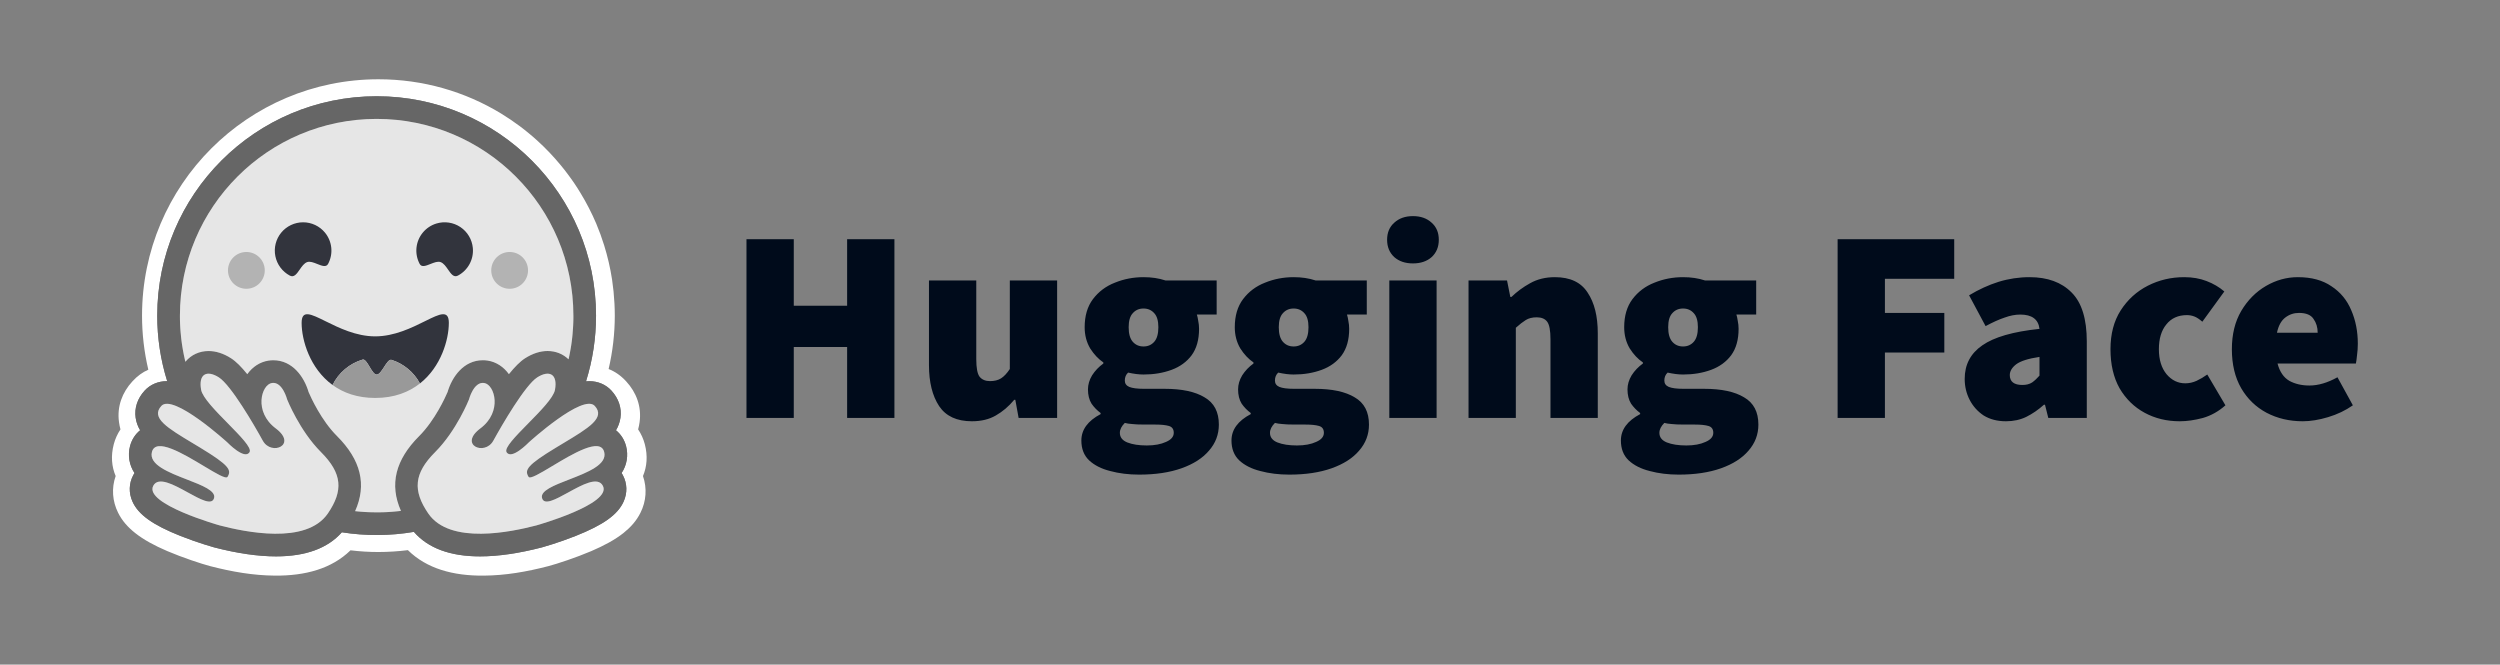 <?xml version="1.0" encoding="UTF-8" standalone="no"?>
<svg
   width="963"
   height="256"
   viewBox="0 0 963 256"
   fill="none"
   version="1.1"
   id="svg16"
   sodipodi:docname="hf-logo-with-title.svg"
   inkscape:version="1.1.2 (0a00cf5339, 2022-02-04)"
   xmlns:inkscape="http://www.inkscape.org/namespaces/inkscape"
   xmlns:sodipodi="http://sodipodi.sourceforge.net/DTD/sodipodi-0.dtd"
   xmlns="http://www.w3.org/2000/svg"
   xmlns:svg="http://www.w3.org/2000/svg">
  <rect x="0" y="0" width="963" height="256" fill="#808080" stroke="none"/>
  <defs
     id="defs20" />
  <sodipodi:namedview
     id="namedview18"
     pagecolor="#ffffff"
     bordercolor="#666666"
     borderopacity="1.0"
     inkscape:pageshadow="2"
     inkscape:pageopacity="0.0"
     inkscape:pagecheckerboard="0"
     showgrid="false"
     inkscape:zoom="1.4350987"
     inkscape:cx="481.15159"
     inkscape:cy="127.86577"
     inkscape:window-width="1610"
     inkscape:window-height="986"
     inkscape:window-x="70"
     inkscape:window-y="27"
     inkscape:window-maximized="1"
     inkscape:current-layer="svg16" />
  <path
     d="M287.541 161V92.145H305.761V117.78H326.312V92.145H344.532V161H326.312V133.67H305.761V161H287.541ZM374.366 162.271C368.575 162.271 364.373 160.329 361.76 156.445C359.147 152.49 357.841 147.229 357.841 140.661V108.035H376.061V138.331C376.061 141.721 376.485 143.98 377.332 145.11C378.25 146.24 379.592 146.805 381.358 146.805C383.052 146.805 384.465 146.452 385.595 145.746C386.725 145.04 387.855 143.839 388.985 142.144V108.035H407.205V161H392.374L391.103 154.009H390.679C388.561 156.551 386.195 158.564 383.582 160.047C381.04 161.53 377.968 162.271 374.366 162.271ZM438.785 182.822C434.76 182.822 431.052 182.363 427.662 181.445C424.273 180.597 421.554 179.22 419.506 177.313C417.528 175.407 416.54 172.864 416.54 169.686C416.54 165.52 419.011 162.13 423.955 159.517V159.093C422.601 158.092 421.42 156.875 420.459 155.492C419.541 154.009 419.082 152.172 419.082 149.983C419.082 148.147 419.612 146.346 420.671 144.581C421.801 142.815 423.249 141.297 425.014 140.026V139.602C423.107 138.331 421.413 136.53 419.93 134.199C418.517 131.798 417.811 129.079 417.811 126.043C417.811 121.664 418.87 118.063 420.989 115.238C423.178 112.342 426.003 110.224 429.463 108.882C432.924 107.47 436.596 106.763 440.48 106.763C443.587 106.763 446.412 107.187 448.954 108.035H468.658V121.17H461.031C461.242 121.806 461.419 122.618 461.56 123.606C461.772 124.595 461.878 125.619 461.878 126.678C461.878 130.845 460.925 134.235 459.018 136.848C457.111 139.39 454.534 141.262 451.285 142.462C448.036 143.663 444.435 144.263 440.48 144.263C438.715 144.263 436.737 144.016 434.548 143.521C433.7 144.298 433.277 145.322 433.277 146.593C433.277 147.723 433.842 148.535 434.972 149.03C436.172 149.524 438.079 149.771 440.692 149.771H448.637C455.275 149.771 460.395 150.866 463.997 153.055C467.669 155.174 469.505 158.669 469.505 163.542C469.505 167.356 468.234 170.71 465.692 173.606C463.22 176.501 459.689 178.761 455.098 180.385C450.508 182.01 445.07 182.822 438.785 182.822ZM440.48 133.458C442.175 133.458 443.552 132.858 444.611 131.657C445.671 130.457 446.2 128.585 446.2 126.043C446.2 123.571 445.671 121.77 444.611 120.64C443.552 119.44 442.175 118.84 440.48 118.84C438.785 118.84 437.408 119.44 436.349 120.64C435.289 121.77 434.76 123.571 434.76 126.043C434.76 128.585 435.289 130.457 436.349 131.657C437.408 132.858 438.785 133.458 440.48 133.458ZM441.751 171.593C444.717 171.593 447.189 171.134 449.166 170.216C451.144 169.368 452.132 168.203 452.132 166.72C452.132 165.308 451.497 164.425 450.226 164.072C449.025 163.719 447.295 163.542 445.035 163.542H440.904C438.785 163.542 437.161 163.472 436.031 163.33C434.972 163.26 434.054 163.119 433.277 162.907C432.006 164.178 431.37 165.449 431.37 166.72C431.37 168.415 432.323 169.651 434.23 170.428C436.208 171.205 438.715 171.593 441.751 171.593ZM496.613 182.822C492.587 182.822 488.88 182.363 485.49 181.445C482.1 180.597 479.381 179.22 477.333 177.313C475.356 175.407 474.367 172.864 474.367 169.686C474.367 165.52 476.839 162.13 481.782 159.517V159.093C480.428 158.092 479.247 156.875 478.287 155.492C477.368 154.009 476.909 152.172 476.909 149.983C476.909 148.147 477.439 146.346 478.498 144.581C479.628 142.815 481.076 141.297 482.842 140.026V139.602C480.935 138.331 479.24 136.53 477.757 134.199C476.344 131.798 475.638 129.079 475.638 126.043C475.638 121.664 476.698 118.063 478.816 115.238C481.005 112.342 483.83 110.224 487.291 108.882C490.751 107.47 494.423 106.763 498.307 106.763C501.415 106.763 504.24 107.187 506.782 108.035H526.485V121.17H518.858C519.07 121.806 519.246 122.618 519.388 123.606C519.599 124.595 519.705 125.619 519.705 126.678C519.705 130.845 518.752 134.235 516.845 136.848C514.939 139.39 512.361 141.262 509.112 142.462C505.864 143.663 502.262 144.263 498.307 144.263C496.542 144.263 494.565 144.016 492.375 143.521C491.528 144.298 491.104 145.322 491.104 146.593C491.104 147.723 491.669 148.535 492.799 149.03C494 149.524 495.906 149.771 498.519 149.771H506.464C513.102 149.771 518.222 150.866 521.824 153.055C525.496 155.174 527.332 158.669 527.332 163.542C527.332 167.356 526.061 170.71 523.519 173.606C521.047 176.501 517.516 178.761 512.926 180.385C508.336 182.01 502.898 182.822 496.613 182.822ZM498.307 133.458C500.002 133.458 501.379 132.858 502.439 131.657C503.498 130.457 504.028 128.585 504.028 126.043C504.028 123.571 503.498 121.77 502.439 120.64C501.379 119.44 500.002 118.84 498.307 118.84C496.613 118.84 495.235 119.44 494.176 120.64C493.117 121.77 492.587 123.571 492.587 126.043C492.587 128.585 493.117 130.457 494.176 131.657C495.235 132.858 496.613 133.458 498.307 133.458ZM499.579 171.593C502.545 171.593 505.016 171.134 506.994 170.216C508.971 169.368 509.96 168.203 509.96 166.72C509.96 165.308 509.324 164.425 508.053 164.072C506.853 163.719 505.122 163.542 502.862 163.542H498.731C496.613 163.542 494.988 163.472 493.858 163.33C492.799 163.26 491.881 163.119 491.104 162.907C489.833 164.178 489.197 165.449 489.197 166.72C489.197 168.415 490.151 169.651 492.058 170.428C494.035 171.205 496.542 171.593 499.579 171.593ZM535.161 161V108.035H553.381V161H535.161ZM544.271 101.467C541.305 101.467 538.903 100.655 537.067 99.031C535.231 97.336 534.313 95.111 534.313 92.357C534.313 89.603 535.231 87.413 537.067 85.789C538.903 84.094 541.305 83.247 544.271 83.247C547.237 83.247 549.638 84.094 551.474 85.789C553.31 87.413 554.228 89.603 554.228 92.357C554.228 95.111 553.31 97.336 551.474 99.031C549.638 100.655 547.237 101.467 544.271 101.467ZM565.678 161V108.035H580.508L581.779 114.39H582.203C584.321 112.342 586.723 110.577 589.406 109.094C592.16 107.54 595.338 106.763 598.94 106.763C604.801 106.763 609.003 108.741 611.546 112.696C614.159 116.58 615.465 121.806 615.465 128.373V161H597.245V130.704C597.245 127.314 596.821 125.054 595.974 123.924C595.126 122.794 593.785 122.229 591.948 122.229C590.254 122.229 588.841 122.582 587.711 123.289C586.581 123.995 585.31 124.984 583.898 126.255V161H565.678ZM646.612 182.822C642.587 182.822 638.879 182.363 635.489 181.445C632.1 180.597 629.381 179.22 627.333 177.313C625.355 175.407 624.367 172.864 624.367 169.686C624.367 165.52 626.838 162.13 631.782 159.517V159.093C630.428 158.092 629.247 156.875 628.286 155.492C627.368 154.009 626.909 152.172 626.909 149.983C626.909 148.147 627.439 146.346 628.498 144.581C629.628 142.815 631.076 141.297 632.841 140.026V139.602C630.934 138.331 629.239 136.53 627.756 134.199C626.344 131.798 625.638 129.079 625.638 126.043C625.638 121.664 626.697 118.063 628.816 115.238C631.005 112.342 633.83 110.224 637.29 108.882C640.751 107.47 644.423 106.763 648.307 106.763C651.414 106.763 654.239 107.187 656.781 108.035H676.484V121.17H668.857C669.069 121.806 669.246 122.618 669.387 123.606C669.599 124.595 669.705 125.619 669.705 126.678C669.705 130.845 668.752 134.235 666.845 136.848C664.938 139.39 662.36 141.262 659.112 142.462C655.863 143.663 652.262 144.263 648.307 144.263C646.541 144.263 644.564 144.016 642.375 143.521C641.527 144.298 641.104 145.322 641.104 146.593C641.104 147.723 641.669 148.535 642.799 149.03C643.999 149.524 645.906 149.771 648.519 149.771H656.464C663.102 149.771 668.222 150.866 671.824 153.055C675.496 155.174 677.332 158.669 677.332 163.542C677.332 167.356 676.061 170.71 673.518 173.606C671.047 176.501 667.516 178.761 662.925 180.385C658.335 182.01 652.897 182.822 646.612 182.822ZM648.307 133.458C650.002 133.458 651.379 132.858 652.438 131.657C653.498 130.457 654.027 128.585 654.027 126.043C654.027 123.571 653.498 121.77 652.438 120.64C651.379 119.44 650.002 118.84 648.307 118.84C646.612 118.84 645.235 119.44 644.176 120.64C643.116 121.77 642.587 123.571 642.587 126.043C642.587 128.585 643.116 130.457 644.176 131.657C645.235 132.858 646.612 133.458 648.307 133.458ZM649.578 171.593C652.544 171.593 655.016 171.134 656.993 170.216C658.971 169.368 659.959 168.203 659.959 166.72C659.959 165.308 659.324 164.425 658.053 164.072C656.852 163.719 655.122 163.542 652.862 163.542H648.731C646.612 163.542 644.988 163.472 643.858 163.33C642.799 163.26 641.88 163.119 641.104 162.907C639.832 164.178 639.197 165.449 639.197 166.72C639.197 168.415 640.15 169.651 642.057 170.428C644.034 171.205 646.541 171.593 649.578 171.593ZM707.85 161V92.145H752.764V107.399H726.07V120.534H748.951V135.788H726.07V161H707.85ZM772.689 162.271C769.37 162.271 766.51 161.53 764.109 160.047C761.817 158.535 759.955 156.455 758.707 154.009C757.435 151.537 756.8 148.853 756.8 145.958C756.8 140.449 759.06 136.142 763.579 133.034C768.099 129.856 775.444 127.738 785.613 126.678C785.189 123.006 782.717 121.17 778.198 121.17C776.291 121.17 774.278 121.558 772.16 122.335C770.041 123.041 767.605 124.136 764.85 125.619L758.495 113.755C762.238 111.495 766.016 109.765 769.829 108.564C773.706 107.365 777.741 106.758 781.799 106.763C788.72 106.763 794.123 108.741 798.007 112.696C801.891 116.58 803.833 122.865 803.833 131.551V161H789.003L787.732 155.915H787.308C785.189 157.822 782.929 159.376 780.528 160.576C778.198 161.706 775.585 162.271 772.689 162.271ZM779.045 148.288C780.528 148.288 781.764 147.97 782.753 147.335C783.741 146.629 784.695 145.746 785.613 144.687V137.483C781.305 138.119 778.304 139.072 776.609 140.343C774.985 141.615 774.172 142.992 774.172 144.475C774.172 147.017 775.797 148.288 779.045 148.288ZM839.652 162.271C834.638 162.271 830.118 161.176 826.093 158.987C822.067 156.798 818.854 153.655 816.453 149.559C814.122 145.393 812.957 140.379 812.957 134.517C812.957 128.656 814.264 123.677 816.877 119.581C819.56 115.414 823.056 112.237 827.364 110.047C831.671 107.858 836.332 106.763 841.346 106.763C844.524 106.763 847.385 107.258 849.927 108.246C852.54 109.235 854.835 110.577 856.812 112.272L848.338 123.924C847.208 122.936 846.184 122.265 845.266 121.912C844.354 121.559 843.384 121.38 842.406 121.382C839.016 121.382 836.368 122.582 834.461 124.984C832.554 127.314 831.601 130.492 831.601 134.517C831.601 138.543 832.59 141.756 834.567 144.157C836.544 146.487 838.945 147.653 841.77 147.653C843.253 147.653 844.701 147.335 846.113 146.699C847.561 146.014 848.944 145.198 850.245 144.263L857.236 156.127C854.623 158.458 851.728 160.082 848.55 161C845.372 161.847 842.406 162.271 839.652 162.271ZM887.046 162.271C881.89 162.271 877.229 161.176 873.063 158.987C868.967 156.798 865.718 153.655 863.317 149.559C860.916 145.393 859.716 140.379 859.716 134.517C859.716 128.797 860.916 123.889 863.317 119.793C865.789 115.626 868.967 112.413 872.851 110.153C876.735 107.893 880.831 106.763 885.139 106.763C890.365 106.763 894.673 107.929 898.062 110.259C901.523 112.519 904.065 115.591 905.689 119.475C907.384 123.359 908.232 127.667 908.232 132.399C908.232 133.952 908.126 135.471 907.914 136.954C907.773 138.366 907.631 139.39 907.49 140.026H877.3C878.147 143.204 879.666 145.428 881.855 146.699C884.044 147.9 886.622 148.5 889.588 148.5C892.978 148.5 896.579 147.441 900.393 145.322L906.325 156.127C903.5 158.104 900.322 159.623 896.791 160.682C893.26 161.741 890.012 162.271 887.046 162.271ZM877.088 128.161H892.766C892.766 126.113 892.236 124.348 891.177 122.865C890.188 121.311 888.317 120.534 885.563 120.534C883.585 120.534 881.82 121.135 880.266 122.335C878.712 123.536 877.653 125.478 877.088 128.161Z"
     fill="#000B1B"
     id="path2" />
  <path
     d="M248.378 171.091C247.841 169.064 246.971 167.141 245.804 165.399C246.054 164.481 246.244 163.549 246.372 162.608C247.2 156.632 245.129 151.161 241.224 146.927C239.109 144.615 236.842 143.089 234.441 142.152C236.017 135.409 236.815 128.508 236.819 121.583C236.819 118.421 236.64 115.323 236.34 112.271C236.183 110.747 235.994 109.226 235.773 107.71C235.085 103.237 234.065 98.821 232.721 94.5C231.84 91.661 230.821 88.866 229.668 86.126C227.939 82.068 225.92 78.14 223.627 74.372C222.122 71.866 220.484 69.442 218.719 67.111C217.854 65.934 216.953 64.785 216.015 63.665C213.237 60.288 210.219 57.118 206.982 54.178C205.908 53.19 204.803 52.236 203.668 51.317C202.551 50.385 201.409 49.483 200.244 48.612C197.899 46.867 195.475 45.229 192.981 43.705C179.2 35.335 163.039 30.536 145.766 30.536C95.475 30.536 54.714 71.298 54.714 121.587C54.713 128.599 55.525 135.587 57.135 142.411C54.975 143.349 52.904 144.81 50.985 146.925C47.081 151.156 45.009 156.608 45.838 162.583C45.963 163.533 46.153 164.473 46.405 165.397C45.239 167.14 44.369 169.064 43.831 171.091C42.631 175.652 43.026 179.765 44.551 183.368C42.894 188.079 43.308 193.095 45.467 197.456C47.037 200.641 49.284 203.104 52.053 205.307C55.346 207.924 59.468 210.149 64.441 212.282C70.373 214.812 77.613 217.189 80.906 218.061C89.412 220.264 97.568 221.66 105.835 221.727C117.611 221.837 127.753 219.067 135.015 211.98C138.582 212.417 142.172 212.636 145.766 212.635C149.563 212.627 153.356 212.387 157.124 211.919C164.368 219.051 174.549 221.846 186.369 221.733C194.634 221.668 202.79 220.272 211.274 218.066C214.589 217.194 221.827 214.817 227.762 212.288C232.735 210.15 236.856 207.926 240.172 205.312C242.92 203.11 245.165 200.646 246.736 197.461C248.917 193.1 249.31 188.084 247.674 183.373C249.185 179.77 249.577 175.648 248.378 171.091ZM239.939 183.063C241.61 186.234 241.717 189.817 240.242 193.154C238.006 198.212 232.452 202.195 221.665 206.472C214.958 209.133 208.815 210.833 208.761 210.849C199.889 213.15 191.865 214.318 184.919 214.318C173.417 214.318 164.859 211.145 159.431 204.877C150.252 206.44 140.879 206.493 131.683 205.034C126.249 211.198 117.738 214.318 106.333 214.318C99.386 214.318 91.363 213.15 82.491 210.849C82.436 210.833 76.297 209.133 69.587 206.472C58.8 202.195 53.245 198.214 51.01 193.154C49.535 189.817 49.642 186.234 51.313 183.063C51.468 182.769 51.633 182.481 51.81 182.204C50.809 180.7 50.137 179 49.839 177.218C49.541 175.436 49.624 173.61 50.082 171.862C50.746 169.34 52.118 167.242 53.98 165.735C53.084 164.261 52.495 162.621 52.25 160.913C51.714 157.199 52.946 153.49 55.72 150.467C57.879 148.114 60.932 146.819 64.313 146.819H64.403C61.854 138.65 60.562 130.141 60.57 121.584C60.57 74.912 98.407 37.074 145.084 37.074C191.762 37.074 229.598 74.909 229.598 121.584C229.604 130.164 228.303 138.695 225.739 146.883C226.147 146.843 226.547 146.822 226.939 146.822C230.319 146.822 233.373 148.116 235.532 150.469C238.304 153.49 239.539 157.202 239.002 160.915C238.757 162.623 238.169 164.264 237.272 165.738C239.134 167.244 240.506 169.342 241.17 171.865C241.627 173.613 241.71 175.438 241.412 177.221C241.114 179.003 240.443 180.702 239.442 182.207C239.619 182.481 239.786 182.769 239.939 183.063Z"
     fill="white"
     id="path4" />
  <path
     d="M239.442 182.207C240.443 180.702 241.114 179.003 241.412 177.221C241.71 175.438 241.627 173.613 241.17 171.865C240.506 169.343 239.134 167.245 237.272 165.738C238.168 164.264 238.757 162.624 239.002 160.916C239.538 157.202 238.306 153.493 235.532 150.47C233.373 148.117 230.319 146.822 226.939 146.822C226.546 146.822 226.147 146.842 225.739 146.883C228.3 138.695 229.599 130.164 229.591 121.585C229.591 74.914 191.754 37.075 145.081 37.075C98.408 37.075 60.567 74.91 60.567 121.585C60.559 130.142 61.851 138.651 64.4 146.82H64.31C60.93 146.82 57.877 148.115 55.718 150.468C52.946 153.489 51.712 157.2 52.248 160.914C52.493 162.622 53.081 164.262 53.978 165.736C52.116 167.243 50.744 169.341 50.081 171.864C49.623 173.612 49.541 175.438 49.839 177.221C50.137 179.003 50.809 180.703 51.811 182.207C51.632 182.484 51.468 182.772 51.314 183.066C49.644 186.237 49.536 189.82 51.011 193.157C53.246 198.214 58.801 202.199 69.588 206.475C76.295 209.136 82.438 210.836 82.492 210.852C91.364 213.153 99.387 214.322 106.333 214.322C117.739 214.322 126.249 211.202 131.684 205.037C140.88 206.496 150.253 206.443 159.432 204.88C164.859 211.148 173.418 214.322 184.92 214.322C191.866 214.322 199.89 213.153 208.762 210.852C208.816 210.836 214.956 209.136 221.666 206.475C232.453 202.199 238.008 198.214 240.243 193.157C241.718 189.82 241.611 186.237 239.94 183.066C239.787 182.769 239.619 182.482 239.442 182.207ZM127.795 195.387C127.327 196.206 126.826 197.005 126.292 197.782C124.887 199.839 123.039 201.41 120.895 202.579C116.794 204.814 111.605 205.596 106.332 205.596C98.004 205.596 89.466 203.647 84.68 202.405C84.445 202.344 55.346 194.125 59.03 187.129C59.65 185.953 60.671 185.483 61.955 185.483C67.142 185.483 76.587 193.207 80.647 193.207C81.553 193.207 82.193 192.82 82.454 191.879C84.184 185.674 56.161 183.066 58.521 174.082C58.938 172.492 60.067 171.847 61.656 171.847C68.513 171.846 83.905 183.906 87.124 183.906C87.371 183.906 87.548 183.834 87.644 183.682L87.686 183.613C89.196 181.118 88.33 179.304 77.978 172.964L76.984 172.359C65.594 165.464 57.598 161.316 62.146 156.366C62.669 155.794 63.41 155.541 64.311 155.541C65.38 155.541 66.673 155.899 68.097 156.498C74.113 159.035 82.451 165.954 85.934 168.972C86.961 169.866 87.566 170.412 87.566 170.412C87.566 170.412 91.976 174.998 94.643 174.998C95.257 174.998 95.777 174.757 96.13 174.158C98.022 170.97 78.567 156.228 77.47 150.146C76.727 146.024 77.992 143.937 80.333 143.937C81.445 143.937 82.803 144.41 84.302 145.361C88.952 148.313 97.93 163.741 101.217 169.742C102.319 171.754 104.2 172.604 105.895 172.604C109.258 172.604 111.887 169.261 106.203 165.013C97.66 158.62 100.658 148.172 104.735 147.529C104.909 147.502 105.085 147.488 105.26 147.487C108.968 147.487 110.604 153.877 110.604 153.877C110.604 153.877 115.397 165.915 123.632 174.143C131.105 181.612 132.148 187.742 127.795 195.387ZM154.424 196.797L153.997 196.848L153.268 196.932C152.885 196.971 152.502 197.009 152.117 197.045L151.741 197.079L151.399 197.108L150.912 197.147C150.733 197.16 150.554 197.174 150.375 197.185L149.839 197.221L149.721 197.228L149.299 197.253L149.12 197.262L148.62 197.287L148.039 197.311L147.511 197.329L147.159 197.339H146.981C146.871 197.339 146.762 197.345 146.652 197.346H146.477C146.367 197.346 146.258 197.346 146.148 197.352L145.701 197.357H145.075C144.584 197.357 144.095 197.352 143.606 197.343L143.21 197.334C143.098 197.334 142.985 197.328 142.873 197.325L142.454 197.312L141.932 197.292L141.463 197.272L141.341 197.267L140.894 197.243C140.77 197.236 140.646 197.23 140.523 197.222L140.234 197.205C139.871 197.182 139.508 197.156 139.145 197.128L138.765 197.098L138.285 197.057L137.724 197.005C137.411 196.976 137.098 196.944 136.785 196.909H136.77C141.34 186.714 139.029 177.193 129.794 167.965C123.738 161.917 119.708 152.984 118.873 151.023C117.181 145.218 112.702 138.765 105.265 138.765C104.636 138.766 104.009 138.816 103.388 138.914C100.129 139.426 97.281 141.302 95.249 144.124C93.054 141.393 90.919 139.222 88.989 137.995C86.079 136.151 83.176 135.215 80.346 135.215C76.816 135.215 73.659 136.665 71.459 139.295L71.404 139.362L71.28 138.841L71.275 138.819C70.857 137.029 70.505 135.223 70.221 133.407C70.221 133.394 70.221 133.382 70.215 133.37L70.153 132.959C70.12 132.737 70.087 132.514 70.055 132.292C70.029 132.107 70.003 131.922 69.979 131.738C69.955 131.554 69.929 131.369 69.907 131.184C69.883 130.998 69.861 130.813 69.839 130.628C69.818 130.452 69.798 130.276 69.778 130.1L69.772 130.055C69.682 129.243 69.605 128.43 69.54 127.616L69.505 127.145C69.495 127.016 69.486 126.886 69.478 126.755C69.478 126.725 69.474 126.694 69.472 126.666L69.439 126.144C69.427 125.955 69.418 125.766 69.408 125.577C69.398 125.389 69.388 125.2 69.38 125.01L69.36 124.515L69.354 124.365L69.339 123.907L69.328 123.519C69.328 123.364 69.321 123.208 69.318 123.053L69.31 122.564C69.308 122.401 69.31 122.239 69.306 122.076C69.301 121.912 69.306 121.749 69.306 121.585C69.306 79.733 103.237 45.802 145.093 45.802C186.949 45.802 220.879 79.731 220.879 121.585V122.564C220.879 122.727 220.875 122.891 220.871 123.053C220.871 123.189 220.866 123.322 220.862 123.458C220.862 123.579 220.857 123.699 220.852 123.816C220.852 123.969 220.843 124.121 220.838 124.274V124.287C220.825 124.619 220.811 124.951 220.797 125.283L220.791 125.393L220.765 125.889L220.741 126.282C220.685 127.213 220.612 128.144 220.523 129.073V129.086C220.507 129.26 220.489 129.435 220.47 129.609C220.426 130.014 220.381 130.419 220.336 130.824L220.285 131.231L220.222 131.709C220.2 131.884 220.176 132.058 220.151 132.232C220.124 132.427 220.095 132.621 220.067 132.815L219.997 133.273L219.915 133.793C219.887 133.966 219.859 134.138 219.826 134.311C219.792 134.483 219.766 134.655 219.736 134.828C219.676 135.172 219.614 135.515 219.547 135.858C219.414 136.541 219.275 137.222 219.128 137.902C219.091 138.071 219.053 138.241 219.014 138.41C216.881 136.337 214.057 135.208 210.941 135.208C208.114 135.208 205.208 136.143 202.299 137.988C200.368 139.214 198.235 141.386 196.038 144.117C194.003 141.294 191.155 139.419 187.9 138.906C187.279 138.809 186.651 138.759 186.022 138.758C178.583 138.758 174.107 145.211 172.414 151.016C171.575 152.977 167.545 161.909 161.482 167.967C152.254 177.165 149.925 186.644 154.424 196.797ZM232.664 176.389L232.634 176.478C232.613 176.535 232.592 176.592 232.569 176.648C232.533 176.733 232.495 176.816 232.455 176.899C232.358 177.097 232.248 177.289 232.127 177.473C231.96 177.722 231.777 177.96 231.578 178.184C231.532 178.236 231.488 178.287 231.436 178.338C231.366 178.415 231.291 178.49 231.217 178.565C229.87 179.9 227.818 181.069 225.498 182.143C225.235 182.262 224.969 182.381 224.699 182.5L224.431 182.619C224.252 182.698 224.074 182.777 223.886 182.854C223.703 182.932 223.519 183.009 223.335 183.085L222.777 183.316C221.472 183.853 220.135 184.364 218.83 184.87L218.273 185.086L217.721 185.302C217.355 185.445 216.993 185.588 216.636 185.731L216.105 185.945L215.584 186.159L215.327 186.266C215.157 186.338 214.989 186.408 214.823 186.48C210.985 188.126 208.225 189.801 208.805 191.88C208.821 191.939 208.839 191.995 208.859 192.049C208.911 192.203 208.982 192.349 209.07 192.485C209.122 192.567 209.182 192.644 209.249 192.714C209.931 193.422 211.172 193.31 212.737 192.748C212.864 192.702 212.994 192.653 213.125 192.601C213.215 192.567 213.304 192.531 213.394 192.495L213.529 192.438C213.887 192.286 214.266 192.117 214.654 191.932C214.751 191.887 214.849 191.843 214.947 191.791C216.86 190.856 219.029 189.595 221.181 188.448C221.511 188.269 221.842 188.098 222.171 187.928C222.709 187.649 223.252 187.38 223.8 187.123C225.838 186.165 227.753 185.485 229.294 185.485C230.016 185.485 230.655 185.633 231.186 185.973L231.275 186.032C231.544 186.222 231.778 186.455 231.969 186.723C232.013 186.786 232.059 186.851 232.098 186.918C232.14 186.987 232.18 187.058 232.218 187.13C232.979 188.574 232.342 190.071 230.852 191.538C229.421 192.946 227.195 194.327 224.664 195.606C224.477 195.701 224.288 195.796 224.098 195.888C216.567 199.586 206.707 202.371 206.569 202.406C203.941 203.087 200.183 203.982 195.95 204.651L195.323 204.748L195.221 204.763C194.261 204.907 193.298 205.034 192.333 205.144L192.244 205.153C190.489 205.353 188.689 205.498 186.886 205.559H186.859C186.211 205.583 185.564 205.594 184.916 205.594H184.17C183.182 205.58 182.195 205.536 181.21 205.46C181.187 205.46 181.163 205.46 181.139 205.455C180.787 205.428 180.434 205.395 180.083 205.356C179.479 205.291 178.876 205.211 178.275 205.117C178.041 205.078 177.791 205.037 177.55 204.995C177.44 204.975 177.331 204.955 177.222 204.933L177.196 204.928C176.849 204.862 176.504 204.789 176.16 204.71C175.961 204.665 175.761 204.62 175.564 204.567L175.446 204.536C175.348 204.512 175.252 204.486 175.156 204.46L175.103 204.446L174.794 204.357C174.682 204.325 174.571 204.292 174.459 204.259L174.419 204.247L174.128 204.158C174.018 204.124 173.909 204.088 173.8 204.053C173.71 204.023 173.621 203.992 173.531 203.963L173.334 203.894C173.144 203.828 172.956 203.758 172.768 203.686L172.59 203.617L172.443 203.558C172.16 203.444 171.878 203.325 171.599 203.2L171.413 203.111L171.382 203.097C171.316 203.066 171.251 203.035 171.185 203.007C171.056 202.945 170.928 202.881 170.801 202.816L170.763 202.797L170.579 202.7C170.252 202.53 169.931 202.348 169.617 202.154L169.445 202.049C169.356 201.995 169.275 201.94 169.19 201.885L168.966 201.736C168.885 201.682 168.804 201.627 168.725 201.57L168.581 201.468C168.429 201.359 168.28 201.248 168.133 201.133C168.055 201.073 167.978 201.011 167.901 200.954C167.73 200.817 167.563 200.676 167.398 200.531L167.391 200.525C167.23 200.386 167.073 200.242 166.92 200.095L166.912 200.085C166.832 200.009 166.754 199.933 166.676 199.854C166.599 199.775 166.521 199.697 166.446 199.618C166.37 199.538 166.294 199.457 166.22 199.374C166.148 199.296 166.078 199.217 166.008 199.137L165.984 199.11C165.623 198.691 165.285 198.252 164.972 197.795L164.848 197.612C164.766 197.491 164.685 197.369 164.605 197.247L164.369 196.884C164.253 196.707 164.14 196.528 164.03 196.348C163.951 196.22 163.873 196.092 163.796 195.963C163.731 195.853 163.666 195.744 163.604 195.636C163.569 195.577 163.536 195.517 163.503 195.457C163.47 195.395 163.431 195.332 163.396 195.269L163.34 195.17C163.321 195.137 163.315 195.127 163.305 195.105C163.237 194.986 163.171 194.865 163.107 194.742C163.078 194.689 163.049 194.635 163.018 194.582L162.928 194.41L162.839 194.239L162.667 193.892C162.639 193.835 162.612 193.778 162.585 193.721C162.526 193.598 162.47 193.477 162.414 193.356C162.392 193.307 162.369 193.258 162.349 193.209C162.272 193.042 162.199 192.873 162.13 192.702C162.083 192.589 162.04 192.477 161.994 192.365C161.865 192.035 161.744 191.702 161.633 191.365C161.6 191.265 161.567 191.166 161.538 191.066C161.466 190.839 161.401 190.61 161.343 190.379C161.272 190.11 161.209 189.838 161.156 189.565C161.122 189.404 161.092 189.242 161.067 189.079C161.04 188.918 161.017 188.757 160.998 188.597C160.957 188.278 160.928 187.958 160.911 187.637C160.911 187.584 160.906 187.53 160.905 187.477C160.9 187.371 160.897 187.265 160.896 187.159C160.84 182.887 163.003 178.778 167.626 174.157C175.86 165.93 180.654 153.891 180.654 153.891C180.654 153.891 180.783 153.386 181.052 152.66C181.142 152.419 181.236 152.179 181.335 151.942C181.448 151.674 181.569 151.409 181.699 151.149L181.737 151.073C181.904 150.741 182.085 150.418 182.282 150.103C182.327 150.03 182.371 149.957 182.423 149.885C182.569 149.667 182.724 149.456 182.887 149.251C183.013 149.094 183.147 148.942 183.288 148.798C183.766 148.306 184.311 147.904 184.928 147.689L185.006 147.664C185.058 147.647 185.109 147.631 185.162 147.616C185.224 147.6 185.286 147.585 185.348 147.572L185.376 147.567C185.507 147.541 185.638 147.523 185.771 147.514H185.783C185.852 147.514 185.921 147.507 185.992 147.507C186.169 147.508 186.345 147.522 186.52 147.549C187.262 147.666 187.969 148.108 188.577 148.79L188.659 148.886C188.857 149.118 189.037 149.366 189.197 149.626C189.317 149.819 189.43 150.022 189.537 150.235C189.58 150.325 189.621 150.407 189.662 150.495C189.682 150.54 189.702 150.584 189.721 150.63C189.761 150.719 189.798 150.809 189.835 150.903C190.044 151.439 190.206 151.992 190.32 152.556C190.441 153.165 190.511 153.783 190.531 154.404C190.538 154.677 190.538 154.953 190.531 155.233C190.526 155.339 190.521 155.446 190.513 155.553C190.431 156.742 190.172 157.912 189.744 159.025C189.701 159.135 189.654 159.247 189.61 159.359C189.395 159.873 189.145 160.371 188.863 160.851C188.702 161.125 188.528 161.397 188.342 161.667L188.228 161.829C187.787 162.445 187.295 163.023 186.757 163.557C186.227 164.088 185.659 164.579 185.058 165.028C184.455 165.473 183.89 165.967 183.368 166.504C181.865 168.082 181.515 169.473 181.853 170.528C181.893 170.647 181.94 170.764 181.994 170.877C182.119 171.122 182.281 171.347 182.475 171.543L182.528 171.596C182.583 171.649 182.641 171.7 182.7 171.749L182.76 171.798C182.906 171.91 183.06 172.01 183.221 172.097C183.267 172.122 183.31 172.147 183.363 172.171C183.584 172.281 183.815 172.369 184.053 172.436L184.119 172.453L184.208 172.477L184.286 172.496L184.369 172.514L184.452 172.531L184.531 172.544C184.59 172.555 184.65 172.564 184.709 172.572L184.767 172.58L184.87 172.591L184.934 172.597L185.04 172.605H185.101L185.211 172.61H185.558L185.657 172.605L185.771 172.598L185.91 172.585L186.04 172.569C186.069 172.569 186.099 172.561 186.129 172.556C186.587 172.489 187.033 172.36 187.455 172.172C187.545 172.134 187.634 172.092 187.716 172.048C187.892 171.96 188.063 171.861 188.227 171.752C188.456 171.602 188.672 171.433 188.875 171.249L189.016 171.115C189.038 171.093 189.061 171.072 189.082 171.049C189.22 170.911 189.35 170.765 189.471 170.612C189.685 170.342 189.875 170.055 190.04 169.753C191.997 166.195 194.048 162.689 196.191 159.24L196.485 158.769L196.782 158.297C196.931 158.059 197.08 157.823 197.229 157.59L197.38 157.355L197.681 156.886C198.085 156.261 198.49 155.643 198.898 155.031L199.203 154.575C199.815 153.669 200.426 152.787 201.03 151.948L201.332 151.534C201.989 150.626 202.674 149.739 203.385 148.873L203.668 148.535C203.714 148.478 203.757 148.423 203.808 148.368L204.085 148.047C204.131 147.994 204.175 147.942 204.223 147.891L204.491 147.588L204.626 147.442C204.756 147.301 204.888 147.162 205.022 147.024C205.112 146.935 205.195 146.845 205.282 146.762C205.789 146.243 206.348 145.778 206.951 145.375L207.09 145.286L207.231 145.196C207.321 145.14 207.412 145.086 207.505 145.035C209.869 143.694 211.827 143.595 212.953 144.721C213.636 145.404 214.013 146.535 213.993 148.108C213.993 148.178 213.993 148.247 213.987 148.319V148.397C213.987 148.468 213.981 148.541 213.976 148.614C213.976 148.703 213.965 148.793 213.956 148.882C213.947 148.972 213.943 149.04 213.934 149.119C213.934 149.142 213.929 149.165 213.926 149.188C213.919 149.258 213.91 149.329 213.901 149.399C213.901 149.421 213.901 149.442 213.892 149.464C213.882 149.559 213.868 149.654 213.851 149.748C213.84 149.835 213.826 149.922 213.809 150.009C213.802 150.059 213.792 150.108 213.784 150.158C213.758 150.3 213.724 150.441 213.683 150.579C213.606 150.837 213.512 151.09 213.401 151.336C213.353 151.443 213.302 151.55 213.25 151.655C213.142 151.872 213.02 152.094 212.886 152.324C212.819 152.437 212.75 152.554 212.676 152.671L212.564 152.849C212.45 153.028 212.331 153.209 212.207 153.392C212.083 153.575 211.95 153.762 211.807 153.951C211.622 154.203 211.427 154.46 211.221 154.72L211.065 154.917C210.624 155.466 210.172 156.006 209.71 156.537L209.343 156.952L209.156 157.162C208.901 157.447 208.645 157.73 208.387 158.011L208.189 158.225C208.058 158.367 207.921 158.511 207.79 158.654C207.656 158.799 207.52 158.943 207.384 159.087L206.972 159.521L206.555 159.956C206.416 160.101 206.276 160.248 206.135 160.393L205.286 161.268C201.231 165.427 196.958 169.572 195.512 172.156C195.416 172.325 195.329 172.498 195.25 172.675C195.045 173.145 194.959 173.547 195.017 173.872C195.036 173.979 195.074 174.082 195.129 174.175C195.211 174.316 195.31 174.446 195.424 174.562C195.477 174.614 195.532 174.663 195.592 174.707C195.889 174.919 196.249 175.028 196.614 175.017H196.728L196.845 175.009L196.963 174.995L197.06 174.981C197.073 174.98 197.086 174.977 197.099 174.974L197.188 174.957L197.212 174.951L197.31 174.93L197.345 174.921L197.45 174.894L197.575 174.857C197.657 174.832 197.739 174.804 197.823 174.773C198.004 174.709 198.181 174.635 198.354 174.552C198.398 174.531 198.443 174.511 198.486 174.488L198.619 174.422C198.793 174.334 198.966 174.239 199.14 174.136C199.279 174.054 199.417 173.97 199.555 173.881L199.689 173.792C199.733 173.764 199.778 173.735 199.822 173.702L199.955 173.613L200.025 173.564L200.217 173.43C200.396 173.306 200.563 173.179 200.733 173.05L200.748 173.039L201.016 172.831C201.383 172.541 201.732 172.249 202.047 171.974L202.257 171.789L202.277 171.771L202.386 171.674C202.644 171.443 202.874 171.227 203.066 171.048L203.144 170.972L203.333 170.793L203.446 170.683L203.485 170.643L203.496 170.632C203.592 170.536 203.592 170.536 203.688 170.439L203.696 170.431L203.732 170.399C203.743 170.387 203.758 170.375 203.775 170.36L203.789 170.347L203.827 170.313L204.03 170.134L204.144 170.031C204.2 169.983 204.261 169.928 204.323 169.869L204.46 169.749C204.484 169.729 204.508 169.706 204.533 169.684L204.676 169.559L204.887 169.375L204.998 169.278C205.433 168.899 205.963 168.442 206.57 167.927L206.819 167.717L207.231 167.372L207.651 167.02C208.201 166.564 208.793 166.079 209.419 165.575L209.83 165.245C210.18 164.967 210.54 164.682 210.904 164.396C211.05 164.281 211.199 164.166 211.351 164.052C211.724 163.764 212.099 163.477 212.475 163.194C213.333 162.546 214.218 161.897 215.113 161.264L215.498 160.997C215.766 160.811 216.034 160.626 216.303 160.445L216.546 160.28C217.027 159.956 217.512 159.639 218.001 159.329L218.244 159.176L218.485 159.026C218.726 158.877 218.967 158.729 219.205 158.586L219.444 158.444L219.923 158.165C220.08 158.074 220.236 157.985 220.392 157.897L220.486 157.844L220.858 157.641C221.012 157.557 221.167 157.476 221.32 157.397L221.55 157.279L221.772 157.166C222.28 156.911 222.797 156.675 223.323 156.459C223.395 156.429 223.466 156.4 223.537 156.369C223.678 156.31 223.818 156.256 223.957 156.208C224.096 156.161 224.233 156.112 224.368 156.064C224.491 156.023 224.61 155.985 224.726 155.949L224.765 155.937C224.827 155.918 224.889 155.9 224.951 155.884L224.969 155.879C225.095 155.843 225.221 155.81 225.348 155.78H225.358C225.545 155.735 225.727 155.697 225.905 155.667C225.966 155.657 226.026 155.647 226.084 155.639C226.257 155.613 226.431 155.595 226.605 155.583C226.715 155.575 226.826 155.572 226.936 155.572H227.02C227.132 155.572 227.24 155.579 227.347 155.59C227.396 155.59 227.445 155.599 227.493 155.606H227.513C227.561 155.611 227.61 155.619 227.657 155.629C227.704 155.639 227.752 155.646 227.798 155.657H227.814C227.86 155.667 227.903 155.68 227.951 155.693C228.333 155.796 228.684 155.99 228.975 156.258L229.001 156.284L229.052 156.334L229.102 156.387C229.503 156.809 229.835 157.292 230.085 157.818L230.124 157.907C230.209 158.107 230.276 158.314 230.323 158.526C230.453 159.117 230.418 159.733 230.221 160.305C230.136 160.554 230.032 160.796 229.909 161.028L229.827 161.176C229.515 161.699 229.147 162.186 228.728 162.628L228.638 162.723C228.441 162.932 228.236 163.135 228.025 163.33C227.958 163.393 227.889 163.456 227.819 163.519L227.713 163.615C227.493 163.81 227.268 164 227.04 164.186C227 164.218 226.959 164.25 226.92 164.284C226.761 164.412 226.597 164.542 226.427 164.672C225.841 165.12 225.244 165.552 224.636 165.969C224.278 166.214 223.908 166.461 223.526 166.712C222.814 167.179 222.097 167.636 221.373 168.084C221.164 168.213 220.954 168.344 220.74 168.474C218.773 169.684 216.592 170.978 214.266 172.385L213.664 172.751C213.005 173.153 212.383 173.537 211.798 173.902L211.503 174.088L210.945 174.446C210.724 174.586 210.509 174.724 210.3 174.86C210.142 174.961 209.988 175.061 209.837 175.16L209.539 175.356C209.394 175.451 209.25 175.546 209.106 175.643L208.966 175.732C208.818 175.831 208.674 175.928 208.534 176.024L208.305 176.18L208.036 176.367L207.788 176.54C207.396 176.815 207.009 177.096 206.625 177.382L206.491 177.484C206.34 177.598 206.194 177.712 206.053 177.823L205.869 177.97C205.559 178.219 205.278 178.458 205.024 178.686L204.9 178.8C204.829 178.865 204.759 178.93 204.693 178.994C204.646 179.038 204.603 179.083 204.556 179.127L204.491 179.191C204.348 179.334 204.209 179.481 204.074 179.632L204.008 179.708C203.861 179.878 203.733 180.041 203.62 180.2L203.57 180.272C203.44 180.462 203.325 180.663 203.227 180.872L203.193 180.945L203.172 180.996L203.155 181.04L203.132 181.101C203.125 181.122 203.111 181.159 203.103 181.191C203.062 181.31 203.032 181.433 203.012 181.558L203.002 181.625L202.994 181.686L202.989 181.745V182.059C202.989 182.085 202.989 182.112 202.995 182.139C202.996 182.155 202.998 182.171 203 182.187C203 182.213 203.007 182.239 203.01 182.266L203.029 182.376V182.381C203.036 182.416 203.043 182.451 203.052 182.486C203.061 182.521 203.07 182.56 203.081 182.597C203.113 182.71 203.152 182.822 203.197 182.931C203.197 182.939 203.204 182.948 203.207 182.956C203.219 182.983 203.23 183.011 203.243 183.038C203.292 183.152 203.347 183.263 203.407 183.372L203.47 183.485L203.536 183.599L203.605 183.713C203.617 183.732 203.63 183.749 203.645 183.766L203.668 183.79L203.692 183.812L203.719 183.833C203.737 183.846 203.756 183.857 203.776 183.868C203.796 183.877 203.818 183.887 203.84 183.895C203.864 183.903 203.888 183.91 203.912 183.916C204.489 184.046 205.675 183.568 207.25 182.736L207.533 182.586L208.012 182.325L208.247 182.195C208.413 182.105 208.584 182.005 208.757 181.906L209.074 181.727C211.157 180.528 213.646 178.987 216.218 177.483C216.458 177.342 216.7 177.202 216.942 177.062L217.428 176.752C217.671 176.612 217.913 176.474 218.156 176.338C219.19 175.75 220.238 175.185 221.297 174.644L221.772 174.403C222.088 174.247 222.401 174.095 222.71 173.947C223.309 173.663 223.914 173.394 224.525 173.139L224.86 173.003L224.901 172.987C226.675 172.284 228.284 171.849 229.586 171.849C229.868 171.847 230.149 171.87 230.427 171.918H230.435C230.525 171.934 230.606 171.952 230.688 171.973H230.703C230.823 172.002 230.941 172.039 231.055 172.085C231.146 172.118 231.234 172.157 231.319 172.203C231.692 172.392 232.011 172.671 232.249 173.015C232.269 173.044 232.288 173.074 232.306 173.105C232.394 173.239 232.47 173.38 232.532 173.528C232.569 173.613 232.603 173.701 232.635 173.796C232.667 173.892 232.695 173.984 232.724 174.083C232.936 174.841 232.915 175.643 232.664 176.389Z"
     fill="#FF9D00"
     id="path6"
     style="fill:#666666" />
  <path
     fill-rule="evenodd"
     clip-rule="evenodd"
     d="M220.867 122.075V121.585C220.867 79.731 186.949 45.802 145.092 45.802C103.237 45.802 69.306 79.733 69.306 121.585L69.305 121.749C69.304 121.858 69.303 121.966 69.305 122.075C69.31 122.238 69.312 122.401 69.31 122.564L69.316 122.924L69.318 123.054L69.323 123.232C69.325 123.328 69.328 123.423 69.328 123.519L69.338 123.908L69.354 124.365L69.359 124.515L69.379 124.988V125.01L69.407 125.563V125.577C69.417 125.766 69.427 125.955 69.439 126.143C69.449 126.318 69.46 126.492 69.472 126.666L69.475 126.697C69.484 126.846 69.494 126.996 69.505 127.145L69.508 127.184C69.518 127.328 69.529 127.473 69.541 127.616L69.543 127.644L69.563 127.894C69.623 128.615 69.693 129.336 69.773 130.055L69.778 130.1L69.838 130.628L69.907 131.184C69.953 131.554 70.003 131.923 70.055 132.292C70.086 132.515 70.119 132.737 70.152 132.959L70.157 132.986C70.232 133.488 70.312 133.99 70.399 134.49C70.648 135.941 70.94 137.385 71.275 138.819L71.28 138.842L71.312 138.977C71.342 139.105 71.372 139.233 71.404 139.362L71.459 139.295C73.659 136.665 76.815 135.215 80.346 135.215C83.176 135.215 86.08 136.15 88.989 137.995C90.919 139.221 93.053 141.393 95.249 144.124C97.281 141.301 100.129 139.426 103.387 138.914C104.009 138.816 104.637 138.766 105.265 138.765C112.702 138.765 117.181 145.219 118.873 151.023C119.708 152.985 123.738 161.916 129.814 167.958C139.049 177.185 141.36 186.707 136.79 196.902H136.805C137.117 196.936 137.43 196.968 137.744 196.997C137.931 197.015 138.118 197.033 138.305 197.049L138.371 197.055C138.508 197.068 138.646 197.08 138.784 197.09L139.164 197.121C139.526 197.149 139.889 197.174 140.254 197.198L140.542 197.215L140.771 197.228L140.914 197.236L141.36 197.26L141.482 197.265L141.952 197.285L142.473 197.305L142.893 197.317L142.963 197.32C143.051 197.323 143.141 197.327 143.23 197.327L143.325 197.329C143.915 197.343 144.504 197.35 145.094 197.35H145.72L146.168 197.345C146.278 197.339 146.387 197.339 146.497 197.339H146.671L146.822 197.336C146.881 197.334 146.941 197.332 147 197.332H147.179L147.53 197.322L148.058 197.304L148.64 197.279C148.807 197.272 148.973 197.264 149.14 197.255L149.319 197.245L149.584 197.23L149.741 197.221L149.858 197.214L150.395 197.178C150.574 197.167 150.753 197.153 150.932 197.139L151.418 197.101L151.761 197.072L152.136 197.038C152.521 197.002 152.905 196.964 153.287 196.924C153.531 196.897 153.773 196.87 154.016 196.841L154.443 196.79C149.944 186.637 152.273 177.158 161.471 167.967C167.533 161.91 171.563 152.977 172.403 151.016C174.096 145.211 178.571 138.758 186.01 138.758C186.639 138.759 187.267 138.808 187.888 138.907C191.143 139.419 193.992 141.295 196.027 144.117C198.224 141.386 200.357 139.214 202.287 137.988C205.196 136.143 208.102 135.208 210.929 135.208C214.045 135.208 216.87 136.338 219.003 138.41C219.12 137.888 219.233 137.366 219.341 136.842C219.407 136.515 219.472 136.187 219.536 135.858C219.614 135.454 219.688 135.048 219.756 134.642C219.774 134.532 219.793 134.422 219.814 134.311C219.847 134.138 219.876 133.967 219.903 133.793L219.914 133.727L219.985 133.274L220.055 132.815L220.056 132.81C220.084 132.618 220.113 132.425 220.139 132.232C220.16 132.086 220.18 131.94 220.199 131.793L220.211 131.709L220.273 131.231L220.324 130.824C220.355 130.556 220.385 130.288 220.414 130.019C220.427 129.912 220.438 129.804 220.449 129.696L220.459 129.609C220.478 129.43 220.495 129.252 220.511 129.073L220.551 128.657C220.634 127.735 220.701 126.813 220.753 125.889V125.883L220.78 125.393L220.785 125.283L220.805 124.818C220.813 124.643 220.82 124.466 220.826 124.287V124.274L220.831 124.145C220.836 124.035 220.84 123.925 220.84 123.816L220.842 123.771C220.846 123.669 220.85 123.563 220.85 123.458L220.853 123.368C220.856 123.263 220.859 123.159 220.859 123.054L220.861 122.965C220.864 122.831 220.867 122.698 220.867 122.564V122.075ZM126.296 197.782C132.297 188.98 131.872 182.374 123.637 174.144C115.402 165.914 110.609 153.878 110.609 153.878C110.609 153.878 108.82 146.886 104.74 147.529C100.66 148.171 97.667 158.618 106.209 165.013C114.751 171.408 104.51 175.744 101.222 169.743C97.933 163.741 88.957 148.314 84.302 145.363C79.648 142.412 76.375 144.066 77.472 150.148C78.017 153.167 83.085 158.319 87.82 163.133C92.624 168.018 97.085 172.553 96.132 174.158C94.239 177.346 87.572 170.413 87.572 170.413C87.572 170.413 66.696 151.416 62.151 156.367C57.962 160.93 64.422 164.809 74.378 170.787C75.225 171.296 76.097 171.82 76.99 172.36C88.38 179.256 89.266 181.075 87.65 183.684C87.053 184.648 83.24 182.359 78.55 179.543C70.555 174.743 60.012 168.414 58.524 174.079C57.235 178.982 64.991 181.986 72.025 184.711C77.885 186.981 83.245 189.057 82.457 191.875C81.64 194.796 77.211 192.36 72.369 189.696C66.934 186.705 60.979 183.428 59.031 187.126C55.347 194.116 84.441 202.345 84.68 202.405C94.08 204.843 117.952 210.009 126.296 197.782ZM164.96 197.782C158.958 188.98 159.384 182.374 167.619 174.144C175.854 165.914 180.648 153.878 180.648 153.878C180.648 153.878 182.436 146.886 186.516 147.529C190.596 148.171 193.59 158.618 185.047 165.013C176.504 171.408 186.746 175.744 190.035 169.743C193.323 163.741 202.295 148.314 206.949 145.363C211.603 142.412 214.877 144.066 213.78 150.148C213.235 153.167 208.167 158.32 203.431 163.134C198.628 168.018 194.167 172.553 195.12 174.158C197.012 177.346 203.685 170.409 203.685 170.409C203.685 170.409 224.56 151.412 229.105 156.363C233.294 160.926 226.833 164.806 216.877 170.785C216.03 171.293 215.159 171.816 214.266 172.357C202.875 179.252 201.99 181.072 203.606 183.68C204.203 184.644 208.016 182.355 212.705 179.54C220.701 174.74 231.244 168.41 232.732 174.075C234.021 178.978 226.265 181.983 219.23 184.708C213.37 186.978 208.011 189.053 208.798 191.872C209.615 194.793 214.042 192.356 218.882 189.692C224.317 186.701 230.273 183.423 232.222 187.122C235.906 194.117 206.808 202.337 206.572 202.398C197.172 204.843 173.3 210.009 164.96 197.782Z"
     fill="#FFD21E"
     id="path8"
     style="fill:#e6e6e6" />
  <path
     fill-rule="evenodd"
     clip-rule="evenodd"
     d="M169.705 100.957C170.886 101.375 171.765 102.648 172.601 103.858C173.731 105.495 174.783 107.017 176.397 106.159C178.302 105.147 179.863 103.593 180.884 101.693C181.905 99.793 182.339 97.634 182.132 95.487C181.978 93.882 181.47 92.331 180.644 90.946C179.818 89.561 178.695 88.376 177.357 87.477C176.018 86.578 174.496 85.988 172.902 85.748C171.307 85.508 169.679 85.625 168.135 86.09C166.07 86.712 164.236 87.932 162.864 89.596C161.493 91.26 160.645 93.293 160.428 95.438C160.212 97.584 160.637 99.746 161.649 101.65C162.397 103.057 164.057 102.394 165.809 101.693C167.183 101.144 168.613 100.572 169.705 100.957ZM118.329 100.958C117.148 101.376 116.268 102.649 115.432 103.859C114.302 105.495 113.25 107.018 111.636 106.16C110.213 105.403 108.976 104.339 108.013 103.046C107.05 101.753 106.386 100.263 106.068 98.682C105.75 97.102 105.786 95.471 106.174 93.906C106.563 92.341 107.293 90.882 108.312 89.633C109.333 88.385 110.617 87.379 112.073 86.686C113.529 85.994 115.121 85.633 116.733 85.629C118.345 85.626 119.938 85.98 121.397 86.666C122.856 87.352 124.145 88.352 125.171 89.596C126.543 91.26 127.391 93.293 127.608 95.439C127.824 97.585 127.399 99.747 126.386 101.651C125.636 103.058 123.976 102.394 122.224 101.693C120.851 101.144 119.421 100.572 118.329 100.958ZM161.757 147.709C169.9 141.293 172.891 130.82 172.891 124.368C172.891 119.268 169.459 120.873 163.966 123.592L163.657 123.746C158.614 126.243 151.902 129.567 144.534 129.567C137.165 129.567 130.453 126.242 125.412 123.745C119.741 120.936 116.184 119.174 116.184 124.369C116.184 131.024 119.366 141.953 128.101 148.303C129.253 145.963 130.875 143.886 132.867 142.202C134.858 140.518 137.176 139.264 139.675 138.517C140.547 138.257 141.445 139.758 142.365 141.294C143.252 142.777 144.158 144.293 145.081 144.293C146.063 144.293 147.029 142.799 147.972 141.34C148.957 139.816 149.917 138.33 150.846 138.627C155.522 140.128 159.433 143.383 161.757 147.709Z"
     fill="#32343D"
     id="path10" />
  <path
     d="M161.754 147.708C157.513 151.05 151.876 153.291 144.536 153.291C137.639 153.291 132.244 151.313 128.101 148.302C129.254 145.963 130.877 143.886 132.868 142.203C134.859 140.519 137.177 139.264 139.675 138.516C141.388 138.005 143.202 144.292 145.08 144.292C147.091 144.292 149.028 138.045 150.846 138.626C155.52 140.128 159.43 143.383 161.754 147.708Z"
     fill="#FF323D"
     id="path12"
     style="fill:#999999" />
  <path
     fill-rule="evenodd"
     clip-rule="evenodd"
     d="M98.858 110.031C98.084 110.552 97.215 110.915 96.301 111.099C95.387 111.283 94.445 111.285 93.53 111.105C92.615 110.924 91.744 110.565 90.968 110.048C90.192 109.53 89.526 108.865 89.008 108.089C88.489 107.314 88.129 106.443 87.948 105.529C87.767 104.614 87.768 103.672 87.951 102.757C88.134 101.843 88.496 100.974 89.016 100.199C89.536 99.425 90.204 98.761 90.981 98.245C92.544 97.208 94.455 96.832 96.294 97.201C98.133 97.57 99.751 98.652 100.794 100.212C101.836 101.772 102.218 103.681 101.855 105.521C101.492 107.362 100.414 108.984 98.858 110.031ZM200.27 110.031C199.496 110.552 198.627 110.915 197.713 111.099C196.799 111.283 195.857 111.285 194.942 111.105C194.027 110.924 193.156 110.565 192.38 110.048C191.604 109.53 190.938 108.865 190.42 108.089C189.901 107.314 189.541 106.443 189.36 105.529C189.179 104.614 189.18 103.672 189.363 102.757C189.546 101.843 189.908 100.974 190.428 100.199C190.948 99.425 191.616 98.761 192.393 98.245C193.956 97.208 195.867 96.832 197.706 97.201C199.545 97.57 201.163 98.652 202.206 100.212C203.248 101.772 203.63 103.681 203.267 105.521C202.904 107.362 201.826 108.984 200.27 110.031Z"
     fill="#FFAD03"
     id="path14"
     style="fill:#b3b3b3" />
</svg>
